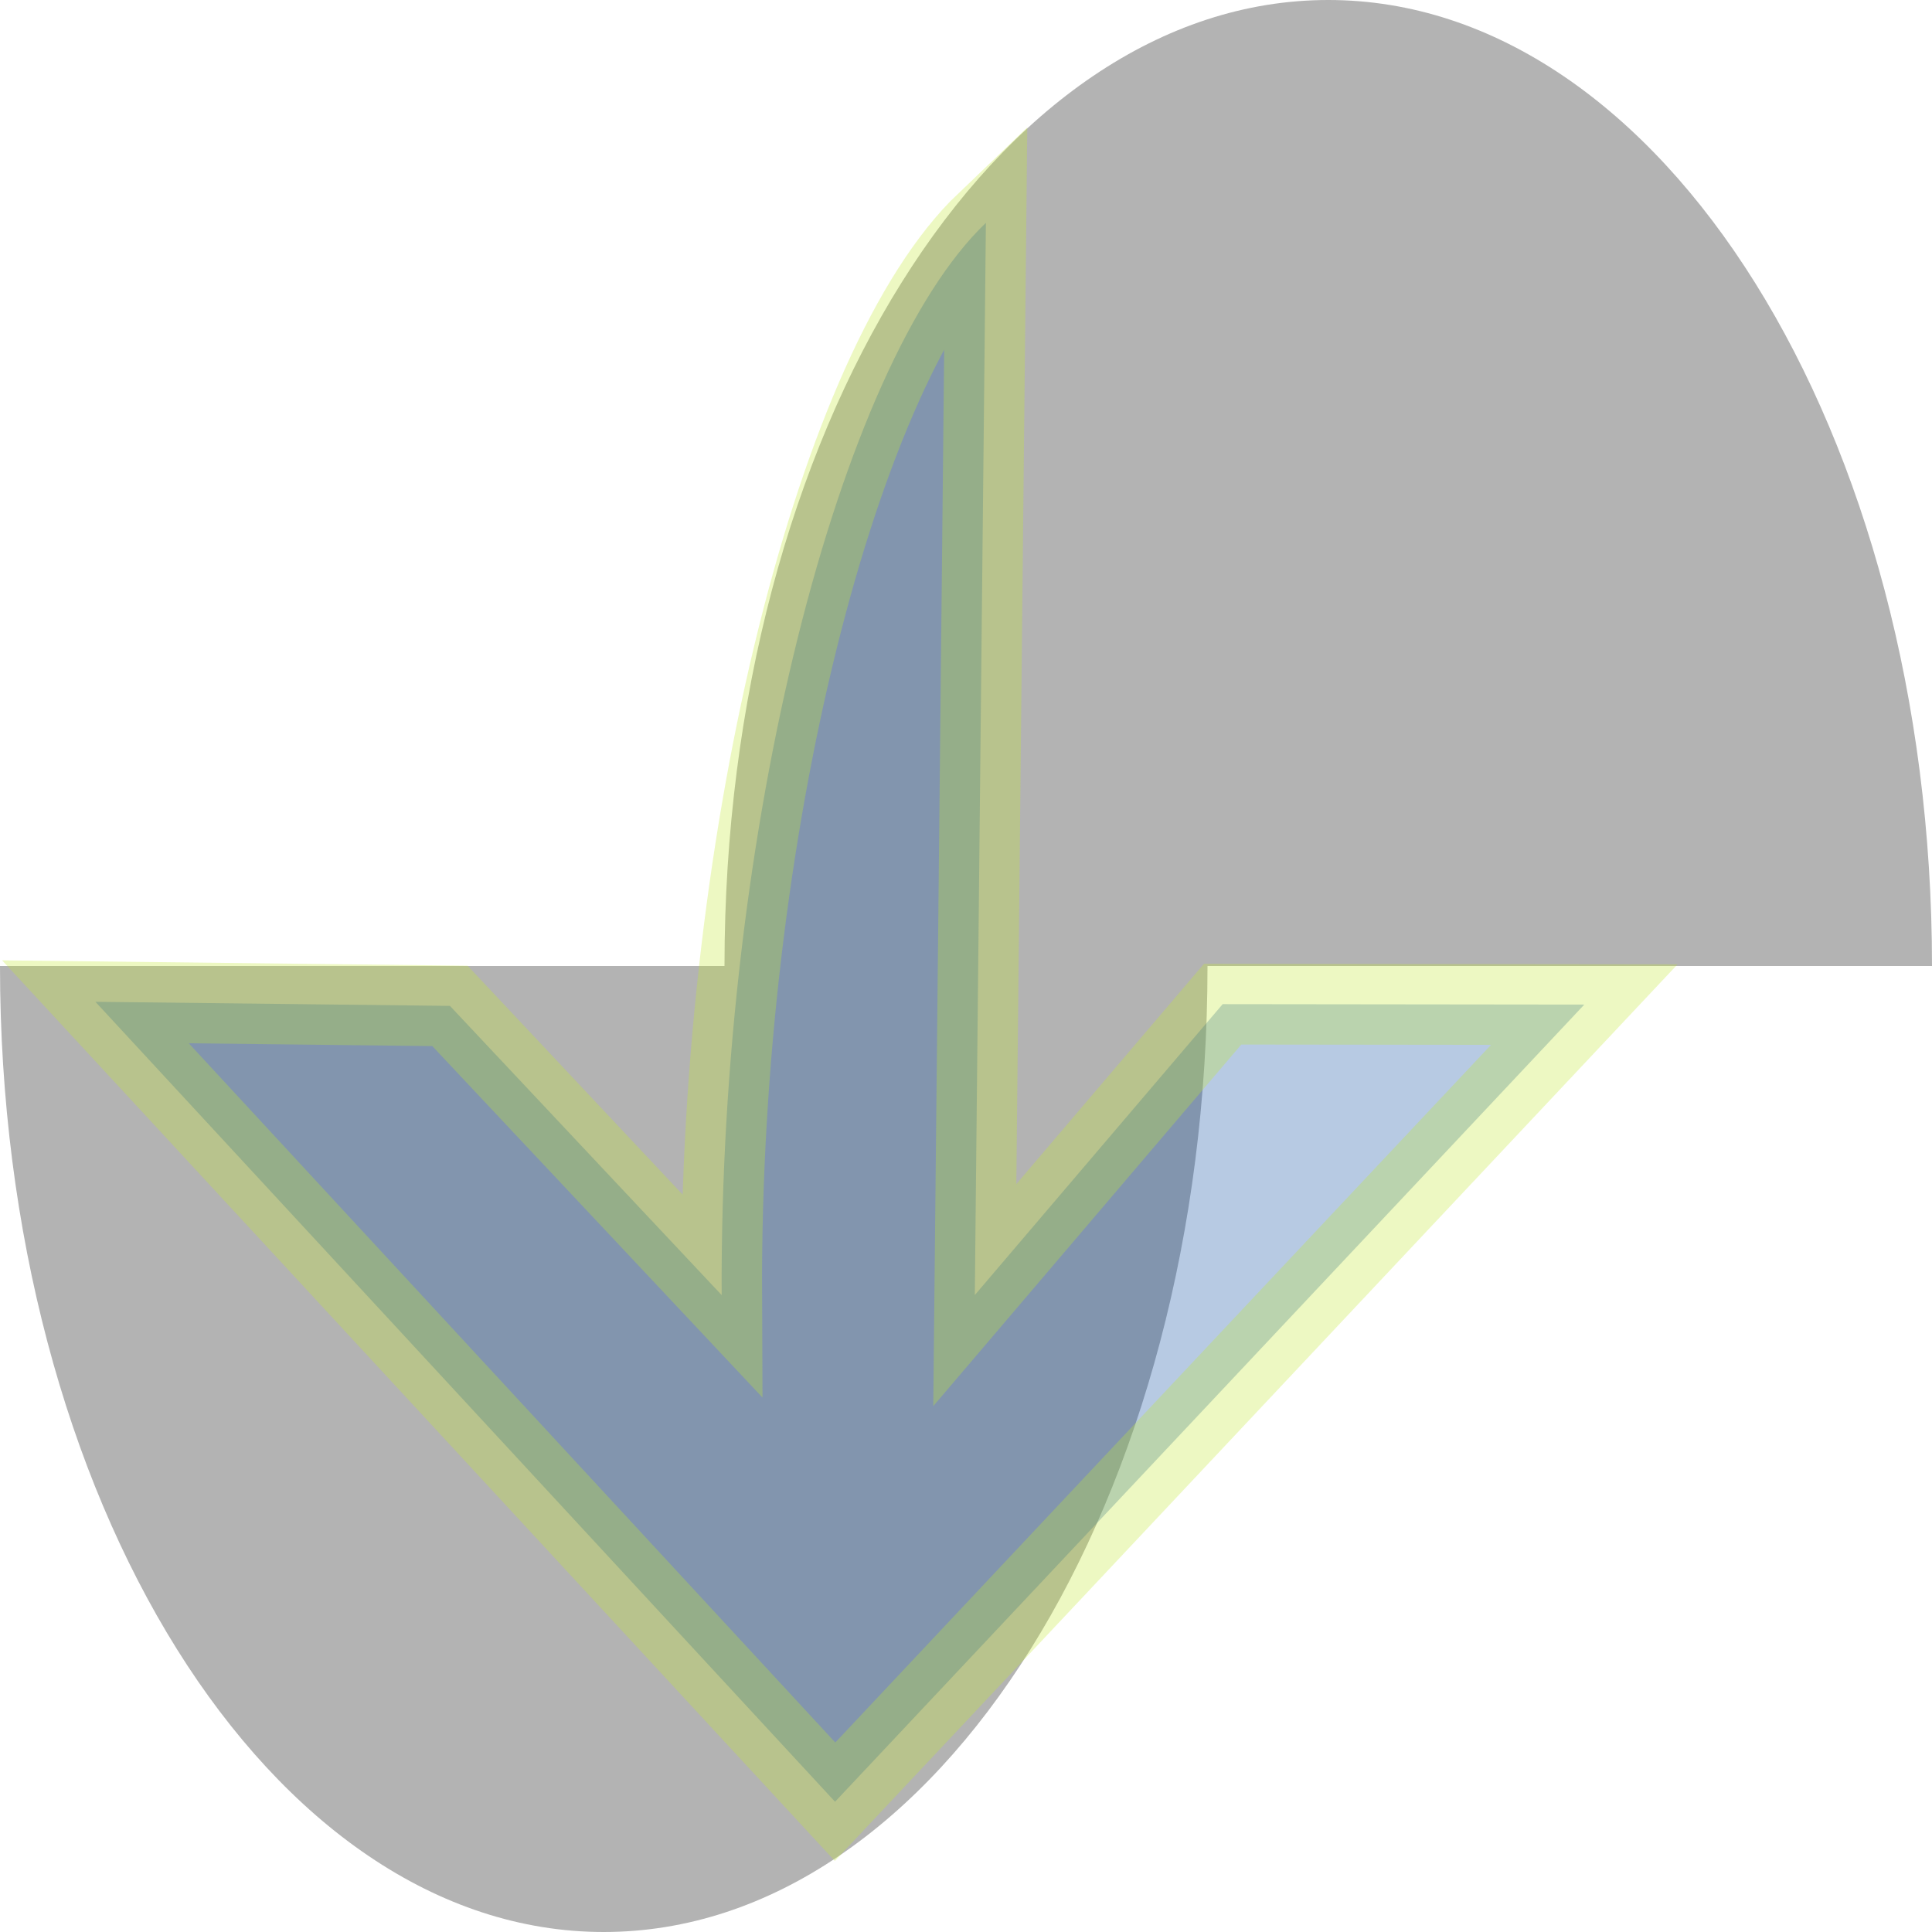 <?xml version="1.0" encoding="UTF-8" standalone="no"?>
<svg
   width="2929.376"
   height="2929.376"
   viewBox="0 0 2197.032 2197.032"
   version="1.1"
   id="svg224"
   sodipodi:docname="suno-download-plugin-disabled.svg"
   inkscape:export-filename="icon/128.png"
   inkscape:export-xdpi="4.1947489"
   inkscape:export-ydpi="4.1947489"
   inkscape:version="1.2.2 (b0a8486541, 2022-12-01)"
   xmlns:inkscape="http://www.inkscape.org/namespaces/inkscape"
   xmlns:sodipodi="http://sodipodi.sourceforge.net/DTD/sodipodi-0.dtd"
   xmlns="http://www.w3.org/2000/svg"
   xmlns:svg="http://www.w3.org/2000/svg">
  <defs
     id="defs228" />
  <sodipodi:namedview
     id="namedview226"
     pagecolor="#ffffff"
     bordercolor="#000000"
     borderopacity="0.25"
     inkscape:showpageshadow="2"
     inkscape:pageopacity="0.0"
     inkscape:pagecheckerboard="0"
     inkscape:deskcolor="#d1d1d1"
     showgrid="false"
     inkscape:zoom="0.14318848"
     inkscape:cx="-1449.1389"
     inkscape:cy="1169.7868"
     inkscape:window-width="3440"
     inkscape:window-height="1376"
     inkscape:window-x="1440"
     inkscape:window-y="73"
     inkscape:window-maximized="1"
     inkscape:current-layer="svg224" />
  <path
     fill="currentColor"
     d="m 1510.46,0 c 379.171,0 686.573,491.861 686.573,1098.516 h -823.887 c 0,606.656 -307.401,1098.516 -686.573,1098.516 C 307.401,2197.032 0,1705.172 0,1098.516 H 823.887 C 823.887,491.861 1131.289,0 1510.46,0"
     id="path222"
     style="stroke-width:91.543;fill:#000000;fill-opacity:1;opacity:0.3" />
  <path
     fill="currentColor"
     d="m 949.606,2048.889 -841.079,-909.652 403.136,4.655 309.001,328.884 C 818.298,945.506 953.527,413.627 1121.133,253.411 l -12.617,1219.365 281.868,-330.885 411.272,0.476 z"
     id="path426"
     style="opacity:0.3;mix-blend-mode:hard-light;fill:#0e4ea0;fill-opacity:1;stroke:#c3e734;stroke-width:91.86;stroke-dasharray:none;stroke-opacity:1"
     sodipodi:nodetypes="ccccccccc" />
</svg>
